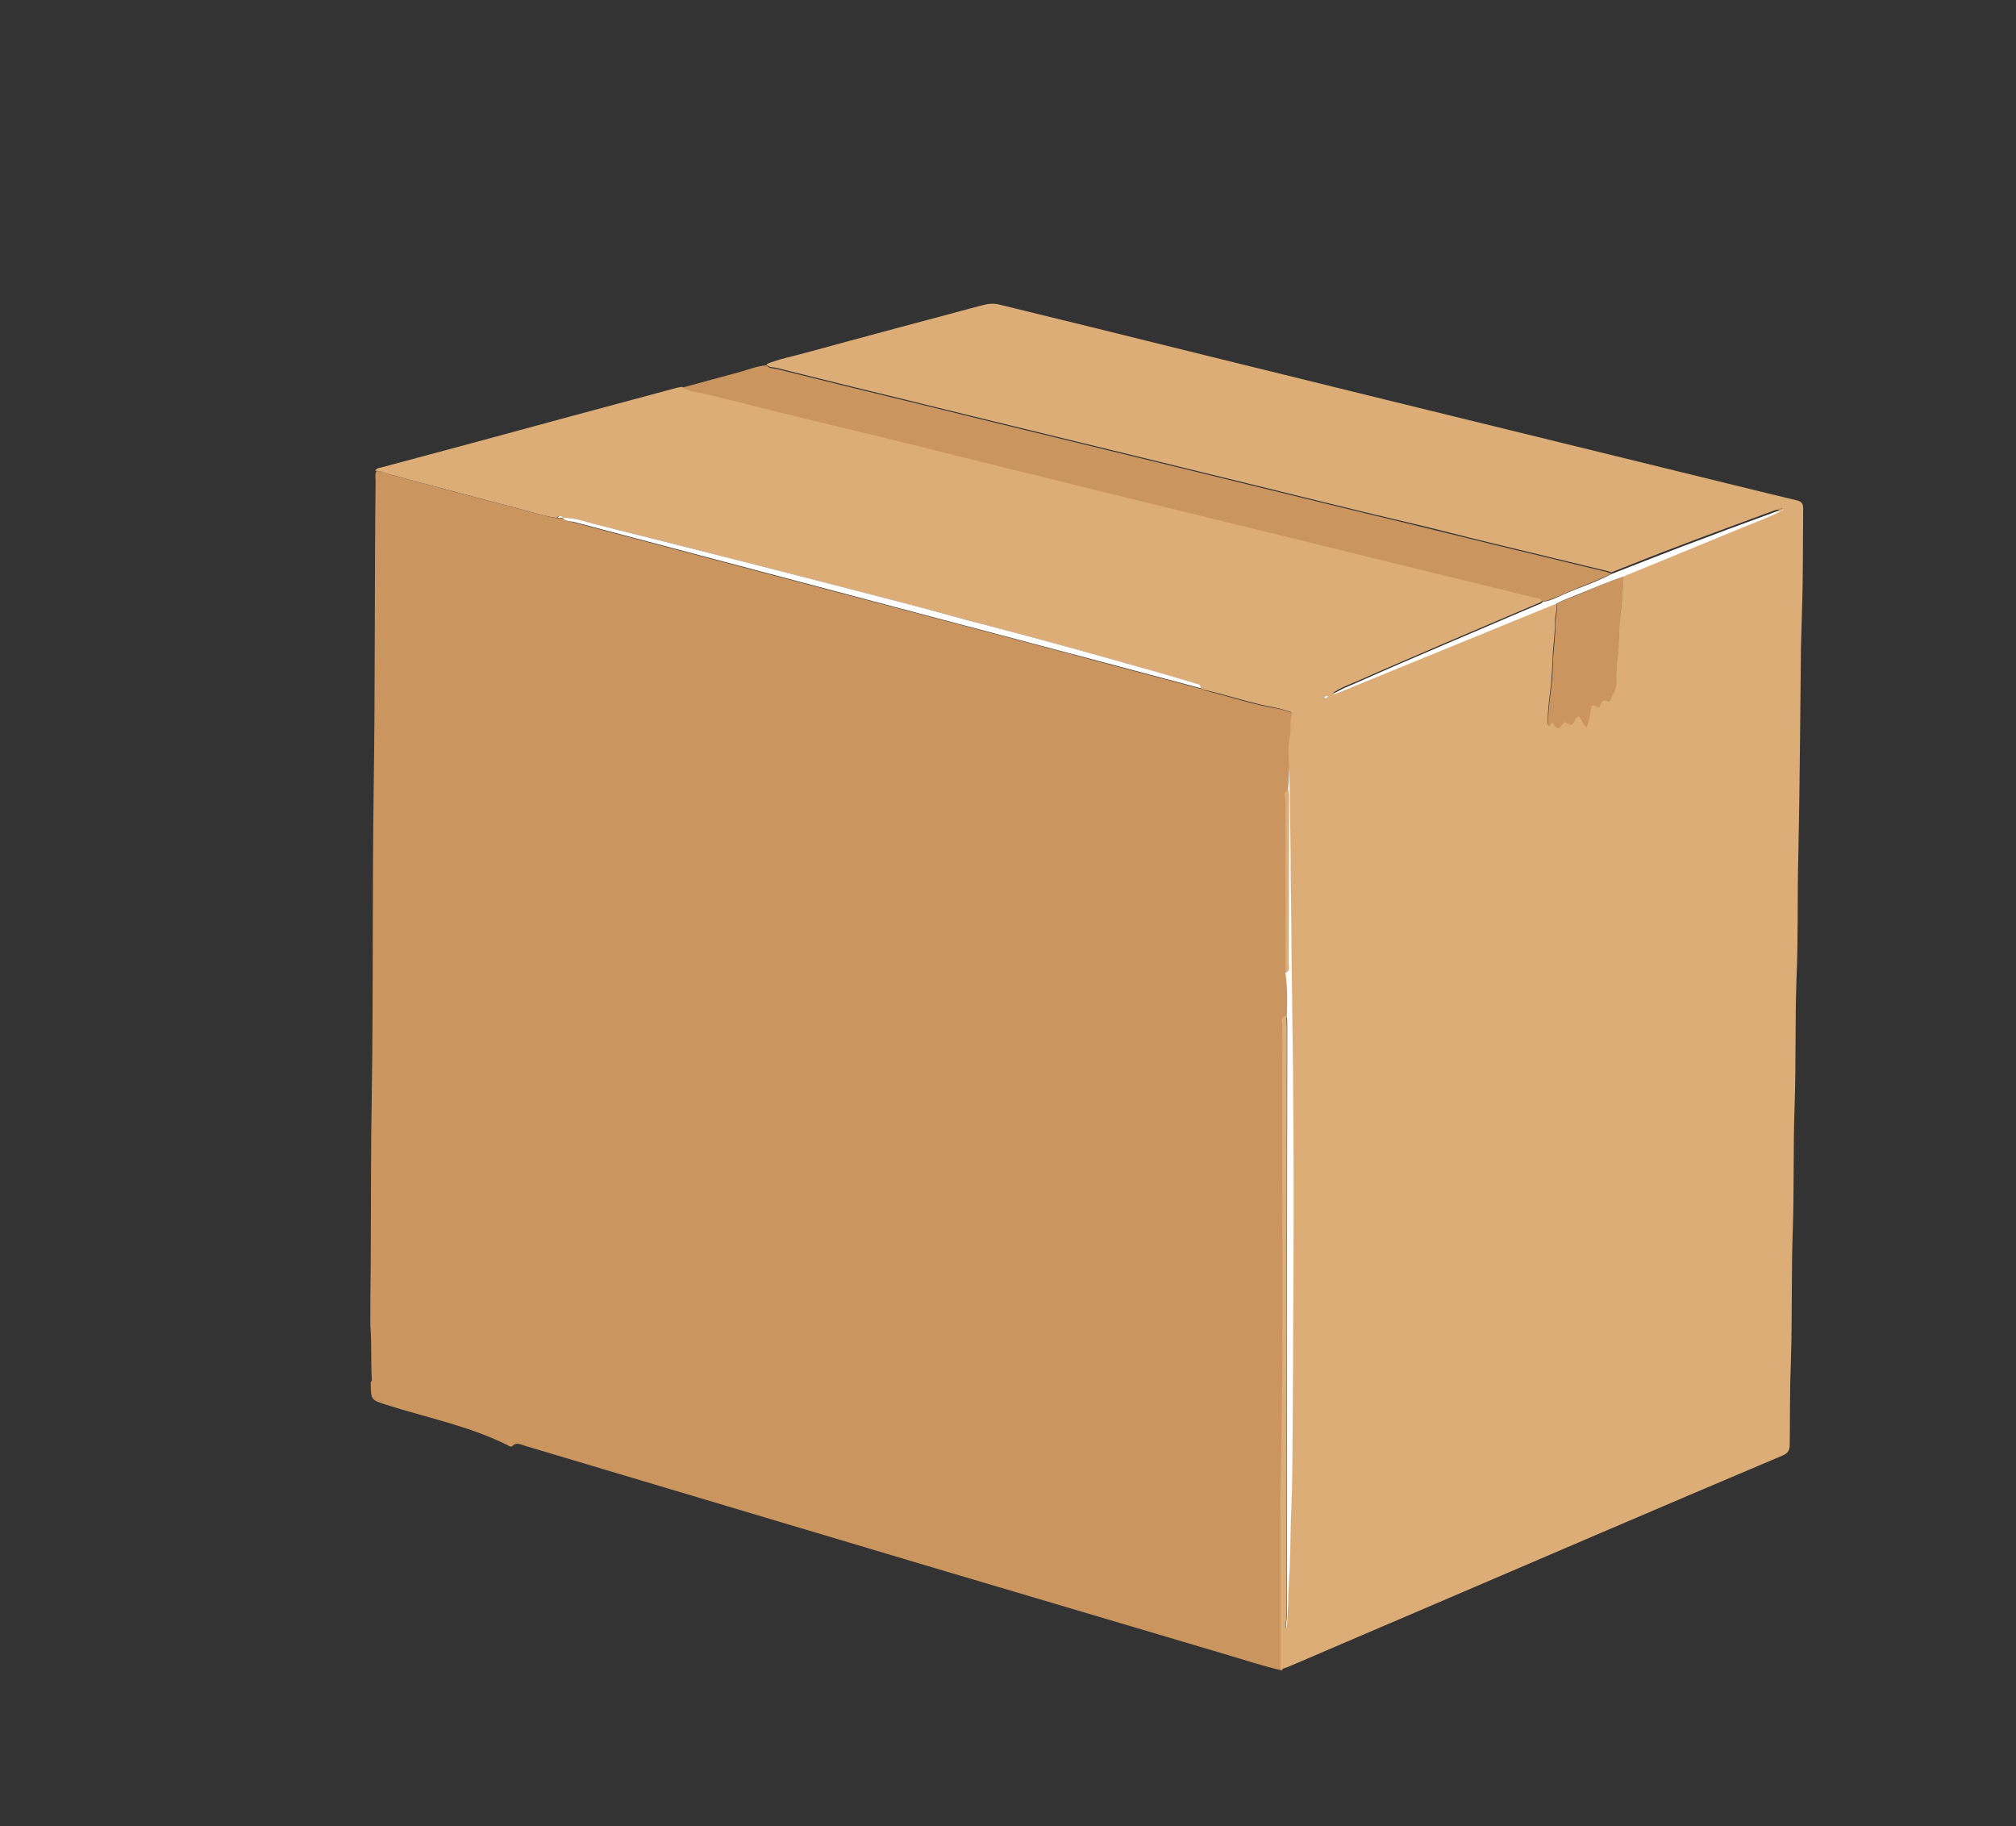 <?xml version="1.0" encoding="utf-8"?>
<!-- Generator: Adobe Illustrator 22.0.1, SVG Export Plug-In . SVG Version: 6.00 Build 0)  -->
<svg version="1.1" id="Ebene_1" xmlns="http://www.w3.org/2000/svg" xmlns:xlink="http://www.w3.org/1999/xlink" x="0px" y="0px"
	 viewBox="0 0 540 489.1" style="enable-background:new 0 0 540 489.1;" xml:space="preserve">
<rect x="0" y="0" width="540" height="489.1" fill="#333333" stroke="none"/>
<style type="text/css">
	.st0{fill:#CB955F;}
	.st1{fill:#DDAD78;}
	.st2{fill:#FFFFFF;}
</style>
<g>
	<path class="st0" d="M99.2,355c0-5.4,0-10.7,0.1-16.1c0.1-15.7,0-31.3,0.3-47c0.4-27.1,0.1-54.2,0.5-81.3
		c0.4-27.3,0.2-54.5,0.5-81.8c0-0.9-0.2-1.8,0.2-2.6c1.5-0.2,2.8,0.6,4.1,1c11.4,3.1,22.8,6.1,34.3,9.1c3.4,0.9,6.7,2,10.2,2.5
		c0.5,0,1,0,1.5,0l0,0c0.8,0.8,2,0.9,3.1,1.2c21.1,5.6,42.3,11.2,63.4,16.8c26.5,7,53.1,14,79.6,21.1c8.3,2.2,16.5,4.4,24.8,6.6
		c0.3,0.1,0.6,0.3,0.9,0.4c6.5,1.6,12.9,3.8,19.6,4.9c1.1,0.2,2.1,0.6,3.2,0.9c0.5,0.1,0.9,0.5,0.8,1c-0.6,1.9-0.1,3.8-0.5,5.7
		c-0.6,2.7-0.4,5.4-0.2,8.1c0,2.1-0.1,4.3-0.1,6.4c-1.5,0.3-1,1.5-1,2.3c0,14.7,0,29.4,0,44.1c0,0.8-0.1,1.6,0.2,2.4
		c0.6,3.9,0.5,7.8,0.4,11.7c-1.7,0.2-1,1.6-1.1,2.4c-0.3,41.3,0.6,82.6-0.5,123.9c-0.1,3.1,0,6.2,0,9.4c0,13.1,0,26.2,0,39.3
		c-5.2-1.2-10.3-2.9-15.4-4.4c-25.6-7.6-51.3-15.2-76.9-22.8c-18.4-5.5-36.9-11-55.3-16.5c-18.4-5.5-36.9-11-55.3-16.5
		c-1.1-0.3-2.2-1.1-3.4,0.1c-0.3,0.3-0.8,0-1.1-0.2c-10.4-5.2-21.7-7.4-32.7-10.9c-3.9-1.3-4-1.2-4.1-5.3c0-0.2,0-0.5,0-0.7
		c0.1-0.2,0.3-0.4,0.3-0.6C99.3,364.6,99.6,359.8,99.2,355z"/>
	<path class="st1" d="M345.3,205.3c-0.2-2.7-0.4-5.4,0.2-8.1c0.4-1.8-0.1-3.8,0.5-5.7c0.2-0.5-0.2-0.9-0.8-1
		c-1.1-0.3-2.1-0.7-3.2-0.9c-6.7-1.2-13-3.4-19.6-4.9c-0.3-0.1-0.6-0.3-0.9-0.4c0.1-1-0.7-1.1-1.4-1.3c-5.1-1.5-10.1-2.9-15.2-4.4
		c-13.3-3.8-26.7-7.5-40.1-11c-8.3-2.2-16.5-4.5-24.7-6.6c-14.5-3.8-29-7.5-43.5-11.2c-12.5-3.2-25-6.4-37.6-9.5
		c-2.8-0.7-5.5-1.8-8.4-1.6c0,0,0,0,0,0c-0.5-0.6-1-0.7-1.5,0c-3.5-0.5-6.8-1.6-10.2-2.5c-11.4-3-22.9-6-34.3-9.1
		c-1.4-0.4-2.6-1.1-4.1-1c0.3-0.7,1-0.8,1.6-0.9c17.2-4.6,34.3-9.2,51.5-13.9c9.3-2.5,18.6-5,27.9-7.5c0.4-0.1,0.8-0.1,1.2-0.2
		c1.7,1.1,3.8,1.2,5.7,1.6c8.6,2.1,17.3,4.3,25.9,6.4c9.6,2.4,19.2,4.7,28.8,7c9.8,2.4,19.6,4.8,29.4,7.3c9.7,2.4,19.5,4.8,29.2,7.2
		c9.1,2.2,18.2,4.5,27.4,6.7c8.6,2.1,17.1,4.2,25.7,6.3c12,2.9,24,5.9,35.9,8.8c6.6,1.6,13.3,3.2,19.9,4.9c0.8,0.2,2,0,2.5,1.1
		c-0.4,0.5-0.9,0.6-1.4,0.8c-8.2,3.5-16.4,7-24.6,10.5c-7.8,3.4-15.7,6.7-23.5,10.2c-2.3,1-4.7,1.8-6.7,3.3c1.2-0.3,2.4-0.8,3.5-1.3
		c8.6-3.5,17.1-7,25.7-10.5c10.3-4.2,20.5-8.4,30.8-12.6c0.3,1.8-0.4,3.5-0.4,5.2c0.1,3.2-0.5,6.3-0.6,9.5c-0.1,2.3-0.2,4.6-0.4,6.9
		c-0.4,3.6-1,7.2-0.9,10.9c0,0.2,0.1,0.3,0.3,0.3c0.3-0.4,0.5-0.7,0.8-1.1c1.6,2.3,1.6,2.3,3.1,0c0-0.1,0.1-0.1,0.2-0.1
		c1.9,1.2,1.9,1.2,3.1-1c0.1-0.2,0.2-0.4,0.6-0.4c1.1,0.5,1.1,2.1,2.2,2.8c0.8-1.9,0.9-3.9,1.4-5.7c0.8-0.4,1.1,0.6,2,0.4
		c0.5-0.8,0.6-2.6,2.4-1.4c0.1,0,0.5-0.2,0.5-0.4c0.6-1.6,1.8-3,1.7-4.9c-0.2-3.3,0.4-6.5,0.6-9.8c0.1-2.3,0.1-4.6,0.4-6.9
		c0.5-3.9,0.8-7.7,0.9-11.6c0.4-0.2,0.9-0.4,1.3-0.6c10.7-4.4,21.4-8.8,32.1-13.2c2.9-1.2,6-2.2,8.7-3.8c0.2-0.1,0.4-0.1,0.5-0.2
		c-0.1,0-0.1-0.1-0.2-0.1c-0.1,0.1-0.2,0.2-0.3,0.3c-0.5,0.1-1.1,0.1-1.6,0.3c-8.4,3.1-16.9,6.2-25.3,9.4
		c-6.2,2.3-12.3,4.8-18.4,7.2c-0.5-0.2-1-0.4-1.6-0.5c-10.2-2.5-20.4-4.9-30.6-7.4c-7.9-1.9-15.7-4-23.6-5.8
		c-13.2-3.1-26.3-6.4-39.4-9.6c-8.6-2.1-17.1-4.2-25.7-6.3c-14.9-3.6-29.8-7.3-44.7-10.9c-7.9-1.9-15.8-3.9-23.6-5.8
		c-11.5-2.8-23-5.6-34.5-8.5c-0.9-0.2-2,0-2.6-1c3.5-1.4,7.2-2.1,10.8-3.1c15.7-4.3,31.5-8.5,47.2-12.7c1.5-0.4,3-0.5,4.5-0.1
		c17.6,4.3,35.2,8.6,52.8,13c17.1,4.2,34.1,8.4,51.2,12.6c16.7,4.1,33.5,8.2,50.2,12.3c17.1,4.2,34.3,8.4,51.4,12.6
		c2.6,0.6,5.3,1.3,7.9,1.9c1.2,0.3,1.7,0.8,1.7,2.1c-0.1,8.9,0,17.8-0.3,26.6c-0.1,3.6-0.2,7.2-0.3,10.8
		c-0.2,18.5-0.3,37.1-0.7,55.6c-0.3,11.1,0,22.2-0.5,33.3c-0.4,11.3-0.1,22.5-0.5,33.8c-0.4,11.3-0.1,22.5-0.5,33.8
		c-0.4,11.6-0.1,23.2-0.5,34.8c-0.3,7.4-0.2,14.7-0.3,22.1c0,1.5-0.5,2.3-1.9,2.9c-16.8,7.1-33.7,14.3-50.5,21.5
		c-17,7.3-34.1,14.6-51.1,21.9c-10.4,4.4-20.7,8.9-31.1,13.3c-0.6,0.2-1.2,0.4-1.8,0.6c0-13.1,0-26.2,0-39.3c0-3.1-0.1-6.2,0-9.4
		c1-41.3,0.2-82.6,0.5-123.9c0-0.9-0.7-2.2,1.1-2.4c0,1,0.1,2.1,0.1,3.1c0,52.6-0.1,105.1-0.1,157.7c0,1.1-0.5,2.2-0.1,3.2
		c0.5-4.4,0.4-8.9,0.7-13.4c0.4-5.5,0.2-11,0.5-16.5c0.5-10.6,0.4-21.3,0.5-31.9c0.2-33.1,0.4-66.2-0.1-99.3
		c-0.3-20.6-0.4-41.3-0.7-61.9C345.4,210.6,345.3,207.9,345.3,205.3z M354.6,186.9c0.5,0.3,0.9,0,1.2-0.4
		C355.3,186.2,354.9,186.5,354.6,186.9z M352.4,187.9l-0.1-0.1l0,0.1L352.4,187.9z"/>
	<path class="st0" d="M205.4,97.8c0.6,1,1.7,0.8,2.6,1c11.5,2.9,23,5.7,34.5,8.5c7.9,1.9,15.8,3.9,23.6,5.8
		c14.9,3.6,29.8,7.3,44.7,10.9c8.6,2.1,17.1,4.2,25.7,6.3c13.1,3.2,26.3,6.5,39.4,9.6c7.9,1.9,15.7,3.9,23.6,5.8
		c10.2,2.5,20.4,4.9,30.6,7.4c0.5,0.1,1.1,0.4,1.6,0.5c-3.8,1.9-7.8,3.3-11.8,5c-2.2,0.9-4.3,2.1-6.7,2.5c-0.5-1.1-1.6-0.9-2.5-1.1
		c-6.6-1.7-13.3-3.3-19.9-4.9c-12-2.9-24-5.9-35.9-8.8c-8.6-2.1-17.1-4.2-25.7-6.3c-9.1-2.2-18.2-4.5-27.4-6.7
		c-9.7-2.4-19.5-4.8-29.2-7.2c-9.8-2.4-19.6-4.8-29.4-7.3c-9.6-2.3-19.2-4.7-28.8-7c-8.7-2.1-17.3-4.3-25.9-6.4
		c-1.9-0.5-3.9-0.5-5.7-1.6c5.3-1.4,10.5-2.9,15.8-4.3C200.9,98.8,203.1,98,205.4,97.8z"/>
	<path class="st2" d="M345.3,205.3c0.1,2.6,0.1,5.3,0.2,7.9c0.3,20.6,0.4,41.3,0.7,61.9c0.5,33.1,0.3,66.2,0.1,99.3
		c-0.1,10.6,0,21.3-0.5,31.9c-0.2,5.5-0.1,11-0.5,16.5c-0.3,4.5-0.2,8.9-0.7,13.4c-0.4-1.1,0.1-2.2,0.1-3.2
		c0-52.6,0-105.1,0.1-157.7c0-1,0-2.1-0.1-3.1c0.1-3.9,0.2-7.8-0.4-11.7c1.2-0.6,0.7-1.7,0.7-2.6c0.1-14.8,0.1-29.7,0.1-44.5
		c0-0.6-0.1-1.1-0.1-1.7C345.2,209.6,345.2,207.4,345.3,205.3z"/>
	<path class="st2" d="M150.7,138.7c2.9-0.2,5.7,0.9,8.4,1.6c12.5,3.1,25,6.3,37.6,9.5c14.5,3.7,29,7.4,43.5,11.2
		c8.3,2.1,16.5,4.5,24.7,6.6c13.4,3.5,26.8,7.2,40.1,11c5.1,1.4,10.1,2.9,15.2,4.4c0.7,0.2,1.5,0.3,1.4,1.3
		c-8.3-2.2-16.5-4.4-24.8-6.6c-26.5-7-53.1-14.1-79.6-21.1c-21.1-5.6-42.3-11.2-63.4-16.8C152.7,139.6,151.5,139.6,150.7,138.7z"/>
	<path class="st1" d="M345.2,211.7c0,0.6,0.1,1.1,0.1,1.7c0,14.8-0.1,29.7-0.1,44.5c0,0.9,0.4,2-0.7,2.6c-0.3-0.8-0.2-1.6-0.2-2.4
		c0-14.7,0-29.4,0-44.1C344.2,213.1,343.6,211.9,345.2,211.7z"/>
	<path class="st2" d="M149.3,138.7c0.5-0.7,1-0.6,1.5,0C150.3,138.7,149.8,138.7,149.3,138.7z"/>
	<path class="st0" d="M434.9,154.4c-0.2,3.9-0.5,7.8-0.9,11.6c-0.3,2.3-0.3,4.6-0.4,6.9c-0.2,3.3-0.8,6.5-0.6,9.8
		c0.1,1.9-1.1,3.3-1.7,4.9c-0.1,0.2-0.5,0.4-0.5,0.4c-1.8-1.2-1.9,0.6-2.4,1.4c-0.8,0.2-1.2-0.8-2-0.4c-0.5,1.8-0.6,3.8-1.4,5.7
		c-1.2-0.7-1.1-2.3-2.2-2.8c-0.3,0-0.4,0.2-0.6,0.4c-1.2,2.2-1.2,2.2-3.1,1c-0.1,0-0.2,0-0.2,0.1c-1.5,2.2-1.5,2.2-3.1,0
		c-0.3,0.4-0.6,0.8-0.8,1.1c-0.3,0-0.3-0.1-0.3-0.3c-0.1-3.7,0.5-7.3,0.9-10.9c0.3-2.3,0.3-4.6,0.4-6.9c0.2-3.2,0.7-6.3,0.6-9.5
		c0-1.7,0.7-3.4,0.4-5.2c1.9-1.1,3.9-1.7,5.9-2.5C427,157.5,430.8,155.6,434.9,154.4z"/>
	<path class="st2" d="M434.9,154.4c-4.1,1.3-8,3.1-12,4.7c-2,0.8-4,1.5-5.9,2.5c-10.3,4.2-20.5,8.4-30.8,12.6
		c-8.6,3.5-17.1,7-25.7,10.5c-1.2,0.5-2.3,1-3.5,1.3c2.1-1.5,4.5-2.3,6.7-3.3c7.8-3.5,15.6-6.8,23.5-10.2c8.2-3.5,16.4-7,24.6-10.5
		c0.5-0.2,1.1-0.3,1.4-0.8c2.4-0.3,4.5-1.6,6.7-2.5c3.9-1.6,8-3,11.8-5c6.1-2.4,12.3-4.8,18.5-7.2c8.4-3.2,16.8-6.3,25.3-9.4
		c0.5-0.2,1.1-0.2,1.6-0.3l0,0c-2.8,1.6-5.8,2.6-8.7,3.8c-10.7,4.4-21.4,8.8-32.1,13.2C435.8,153.9,435.4,154.2,434.9,154.4z"/>
	<path class="st2" d="M354.6,186.9c0.3-0.4,0.6-0.7,1.2-0.4C355.5,186.9,355.2,187.2,354.6,186.9z"/>
	<path class="st2" d="M477.1,136.8c0.1-0.1,0.2-0.2,0.3-0.3c0,0,0.1,0,0.2,0.1C477.5,136.6,477.3,136.7,477.1,136.8
		C477.1,136.8,477.1,136.8,477.1,136.8z"/>
	<polygon class="st2" points="352.4,187.9 352.3,188 352.3,187.9 	"/>
</g>
</svg>
